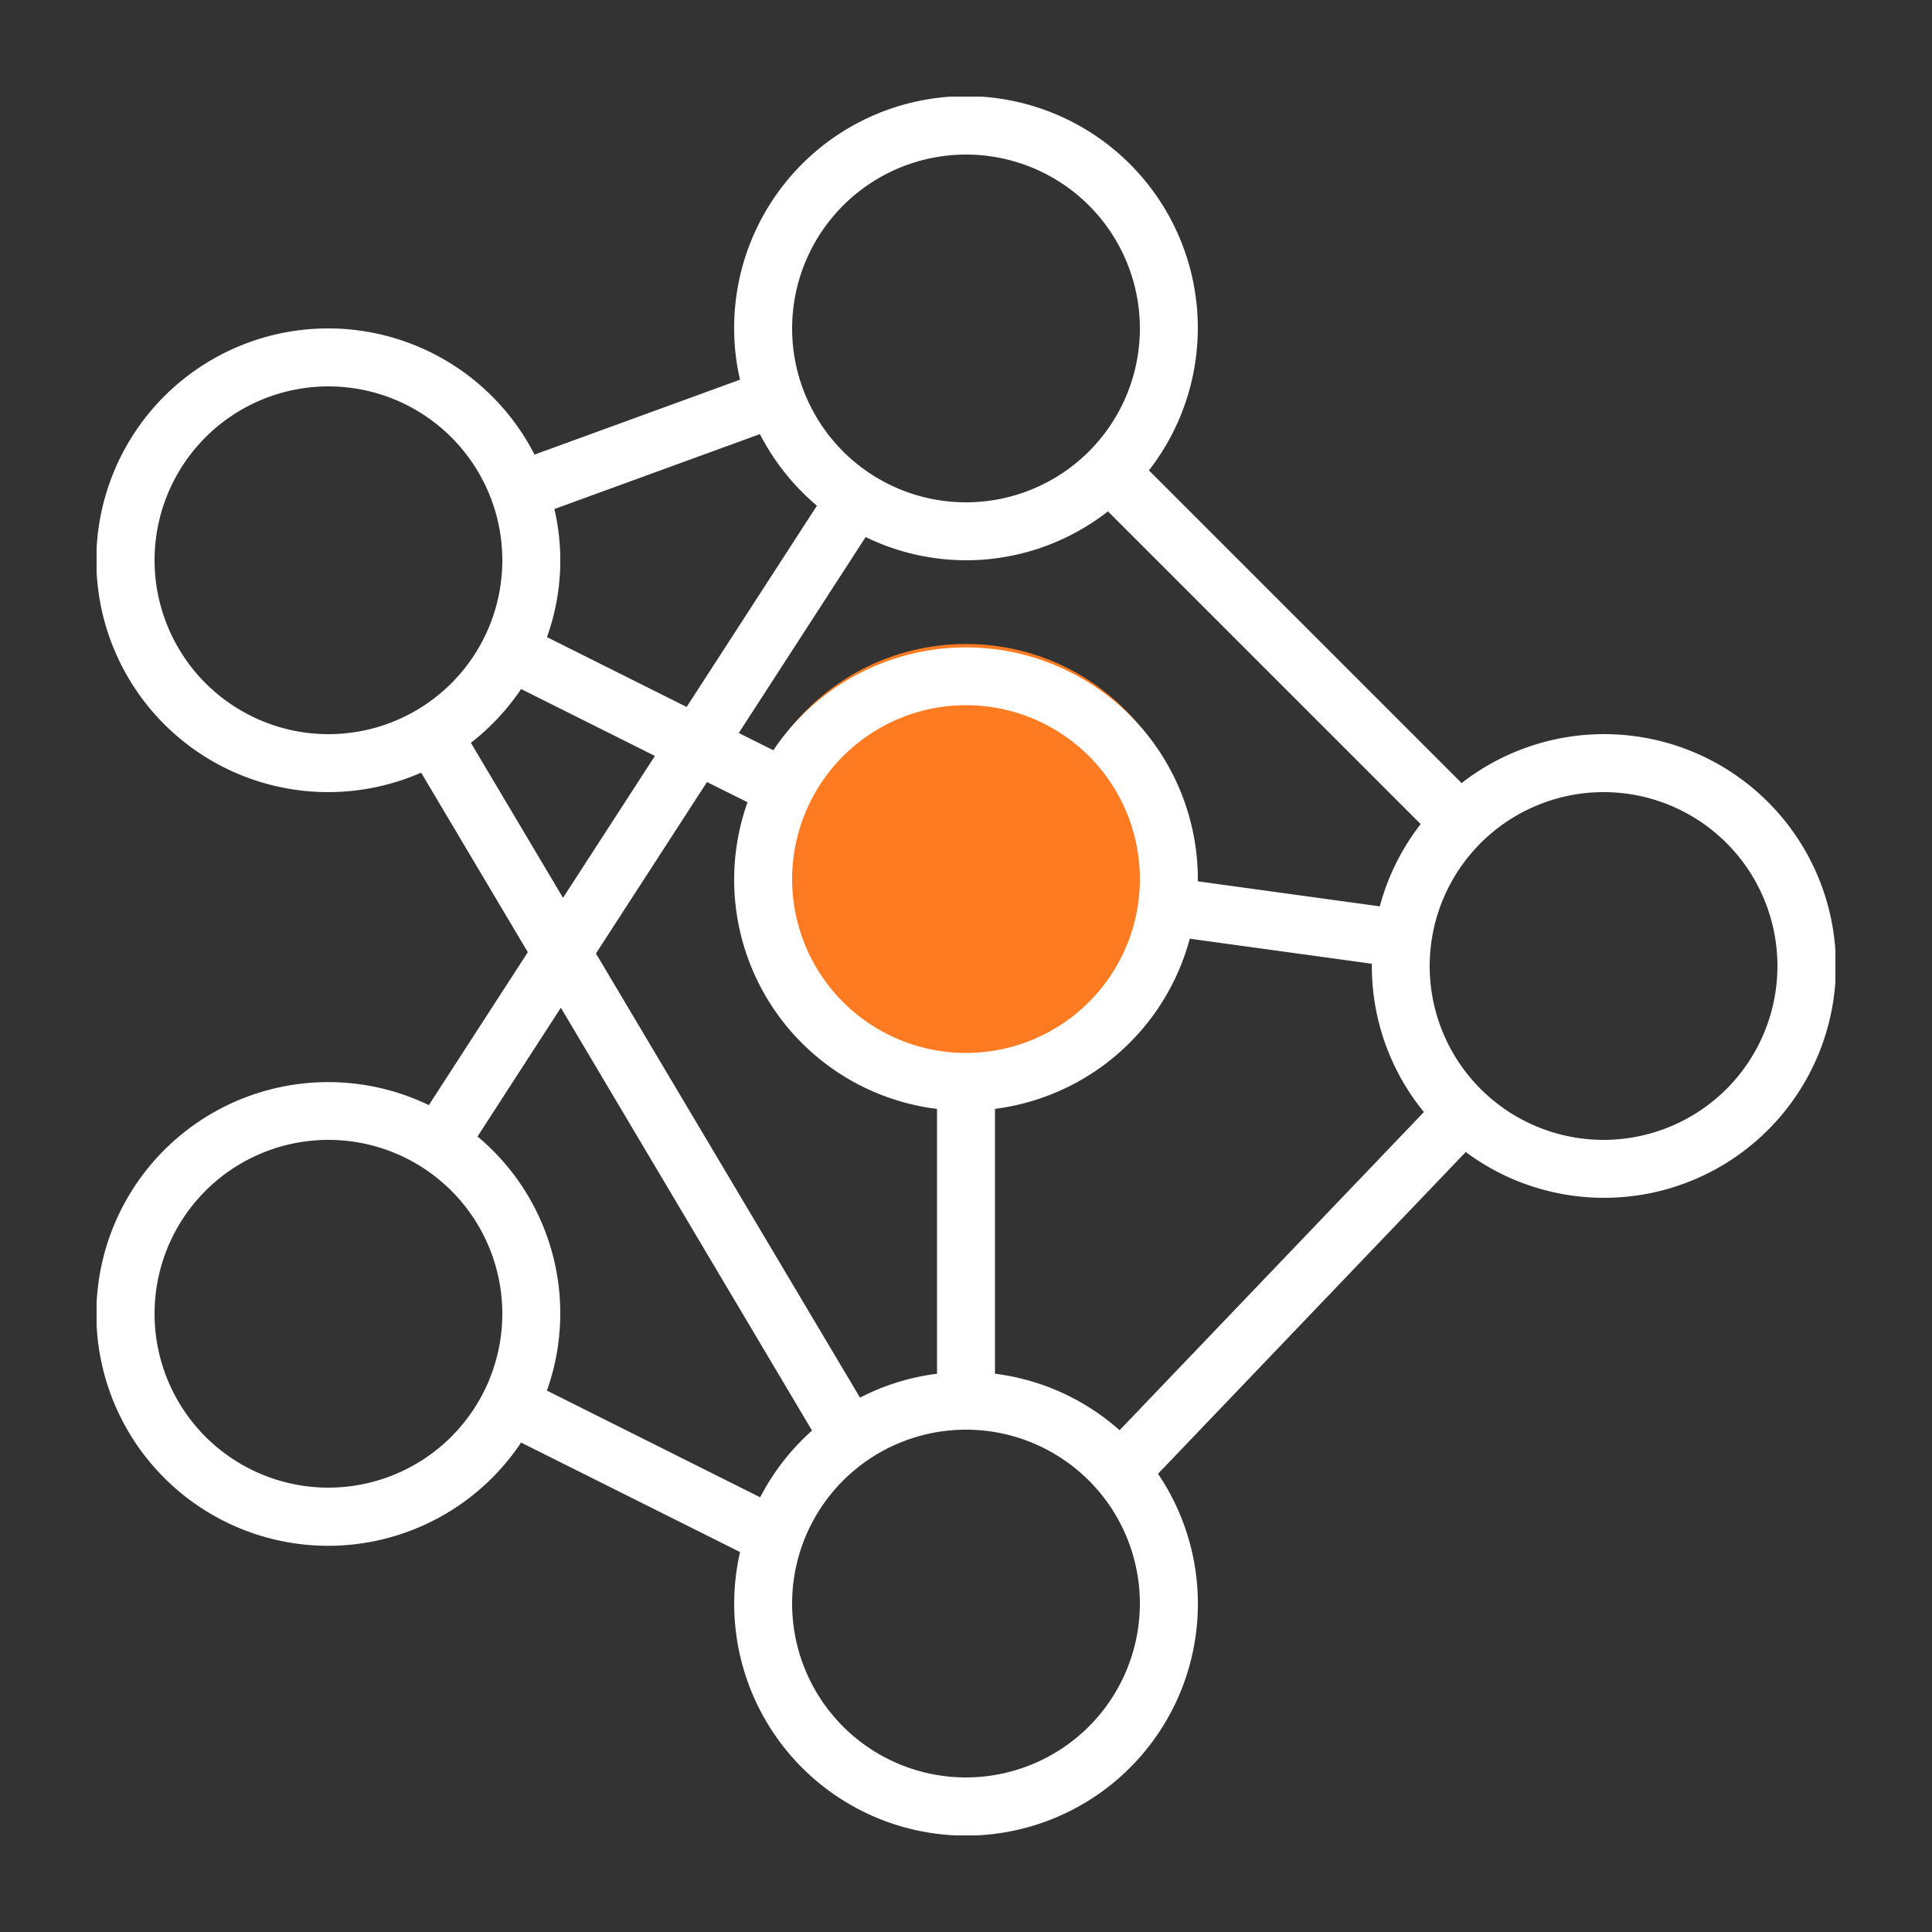 <svg xmlns="http://www.w3.org/2000/svg" width="60" height="60" viewBox="0 0 60 60">
    <rect x="0" y="0" width="60" height="60" fill="#333333" stroke="none"/>
    <defs>
        <clipPath id="3vodbes92a">
            <path fill="#fff" stroke="#707070" d="M0 0H54V54H0z" transform="translate(865 146)"/>
        </clipPath>
    </defs>
    <g transform="translate(-140 -1323)">
        <circle cx="7" cy="7" r="7" fill="#FF7B22" transform="translate(163 1343)"/>
        <g clip-path="url(#3vodbes92a)" transform="translate(-722 1180)">
            <path fill="#fff" d="M12.118 33.12a7.2 7.2 0 1 0 2.865 10.48l6.8 3.4a7.2 7.2 0 1 0 12.98-2.43l9.557-9.993a7.2 7.2 0 1 0-.128-11.458l-9.711-9.711a7.2 7.2 0 1 0-12.7-2.816L15.4 12.918a7.2 7.2 0 1 0-3.521 9.877l3.313 5.576zM9 45a5.4 5.4 0 1 1 5.4-5.4A5.405 5.405 0 0 1 9 45zm6.785-3.014a7.151 7.151 0 0 0-2.155-7.891l2.588-4 7.8 13.132a7.226 7.226 0 0 0-1.61 2.073zM28.8 16.2a7.158 7.158 0 0 0 4.408-1.519l9.712 9.712a7.168 7.168 0 0 0-1.269 2.555L36 26.17v-.07a7.2 7.2 0 0 0-13.183-4l-1.074-.536 3.94-6.085a7.141 7.141 0 0 0 3.117.72zm.9 25.262v-8.225a7.209 7.209 0 0 0 6.05-5.285l5.654.778v.07a7.16 7.16 0 0 0 1.616 4.536l-9.45 9.881a7.169 7.169 0 0 0-3.87-1.755zM28.8 20.7a5.4 5.4 0 1 1-5.4 5.4 5.405 5.405 0 0 1 5.4-5.4zm-6.785 3.014a7.173 7.173 0 0 0 5.885 9.524v8.225a7.141 7.141 0 0 0-2.392.742l-8.2-13.794 3.448-5.324zM28.8 54a5.4 5.4 0 1 1 5.4-5.4 5.405 5.405 0 0 1-5.4 5.4zm19.8-30.6a5.4 5.4 0 1 1-5.4 5.4 5.405 5.405 0 0 1 5.4-5.4zM28.8 3.6A5.4 5.4 0 1 1 23.4 9a5.405 5.405 0 0 1 5.4-5.4zm-6.4 8.682a7.249 7.249 0 0 0 1.77 2.223l-4.046 6.25-4.338-2.169a7.039 7.039 0 0 0 .231-3.978zM3.6 16.2A5.4 5.4 0 1 1 9 21.6a5.405 5.405 0 0 1-5.4-5.4zm9.824 5.669a7.26 7.26 0 0 0 1.56-1.67l4.155 2.077-2.854 4.407z" transform="translate(863.2 144.2)"/>
        </g>
    </g>
</svg>
